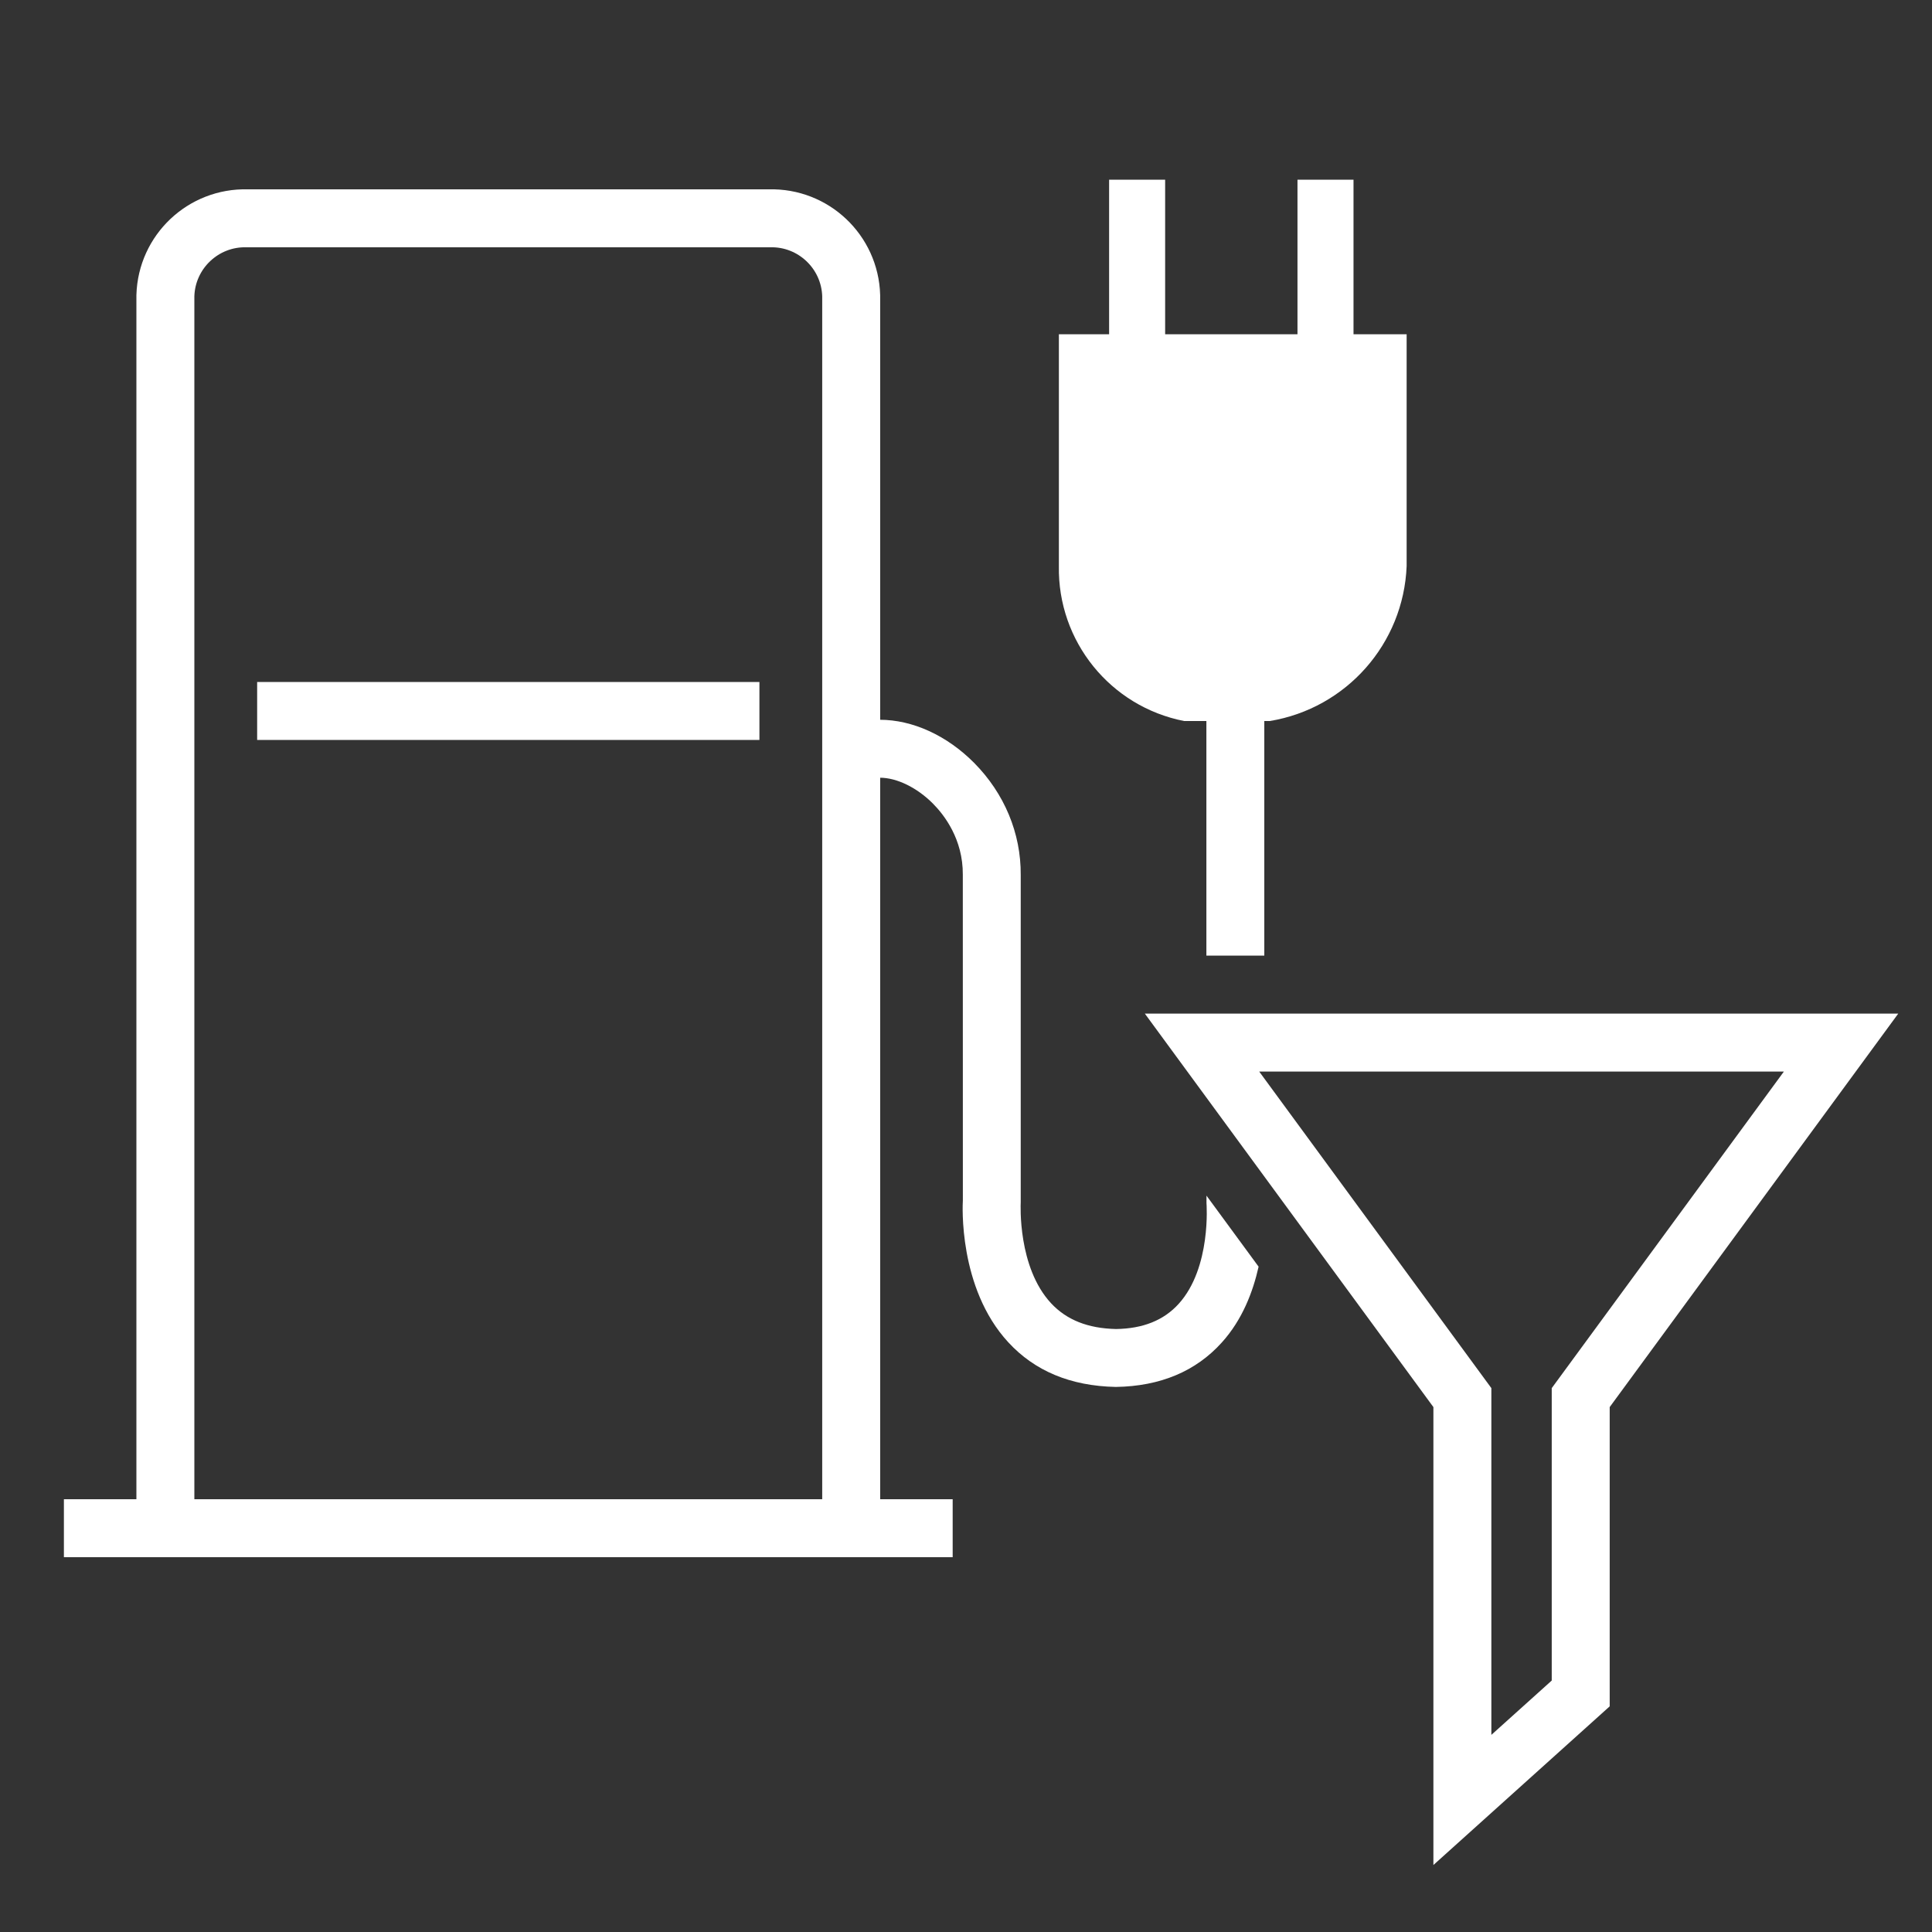 <?xml version="1.0" encoding="UTF-8"?>
<svg id="Layer_1" data-name="Layer 1" xmlns="http://www.w3.org/2000/svg" viewBox="0 0 40 40">
  <rect x="0" y="0" width="40" height="40" fill="#333333" stroke="none"/>
  <defs>
    <style>
      .cls-1, .cls-2 {
        fill: #fff;
      }

      .cls-2 {
        fill-rule: evenodd;
      }

      .cls-3 {
        stroke-width: 1.2px;
      }

      .cls-3, .cls-4 {
        fill: none;
        stroke: #fff;
        stroke-miterlimit: 10;
      }

      .cls-4 {
        stroke-width: 1.2px;
      }
    </style>
  </defs>
  <path class="cls-2" d="M24.96,14.928h-.444c-1.528-.299-2.621-1.652-2.593-3.208V6.92h1.04V3.72h1.16v3.2h2.74V3.72h1.16v3.2h1.1v4.8c-.064,1.606-1.247,2.946-2.833,3.208h-1.331Z"/>
  <path class="cls-3" d="M15.723,14.72H5.324"/>
  <path class="cls-1" d="M1.323,31.04H19.724v1.2H1.323v-1.2Z"/>
  <path class="cls-3" d="M3.424,31.32V6.12c.027-.909,.785-1.625,1.694-1.6H15.929c.909-.025,1.667,.691,1.694,1.6V31.32"/>
  <g>
    <rect class="cls-1" x="24.977" y="14.878" width="1.199" height="4.907"/>
    <path class="cls-1" d="M24.979,24.753v.155c.001,.013,.103,1.338-.576,2.087-.31,.342-.741,.513-1.297,.521-.583-.013-1.023-.188-1.346-.535-.691-.746-.629-2.04-.627-2.088v-6.778c.006-.864-.338-1.689-.967-2.323-.562-.565-1.271-.89-1.951-.89l-.523,.004,.01,1.2,.518-.004c.348,0,.767,.205,1.095,.535,.233,.234,.624,.737,.619,1.473l.001,6.745c-.005,.073-.099,1.808,.939,2.934,.548,.596,1.291,.907,2.228,.926,.919-.014,1.657-.323,2.195-.921,.426-.472,.644-1.049,.761-1.569l-1.08-1.472Z"/>
  </g>
  <g id="Icon">
    <polygon class="cls-4" points="38.117 21.586 24.887 21.586 30.277 28.936 30.277 37.266 32.727 35.061 32.727 28.936 38.117 21.586"/>
  </g>
</svg>